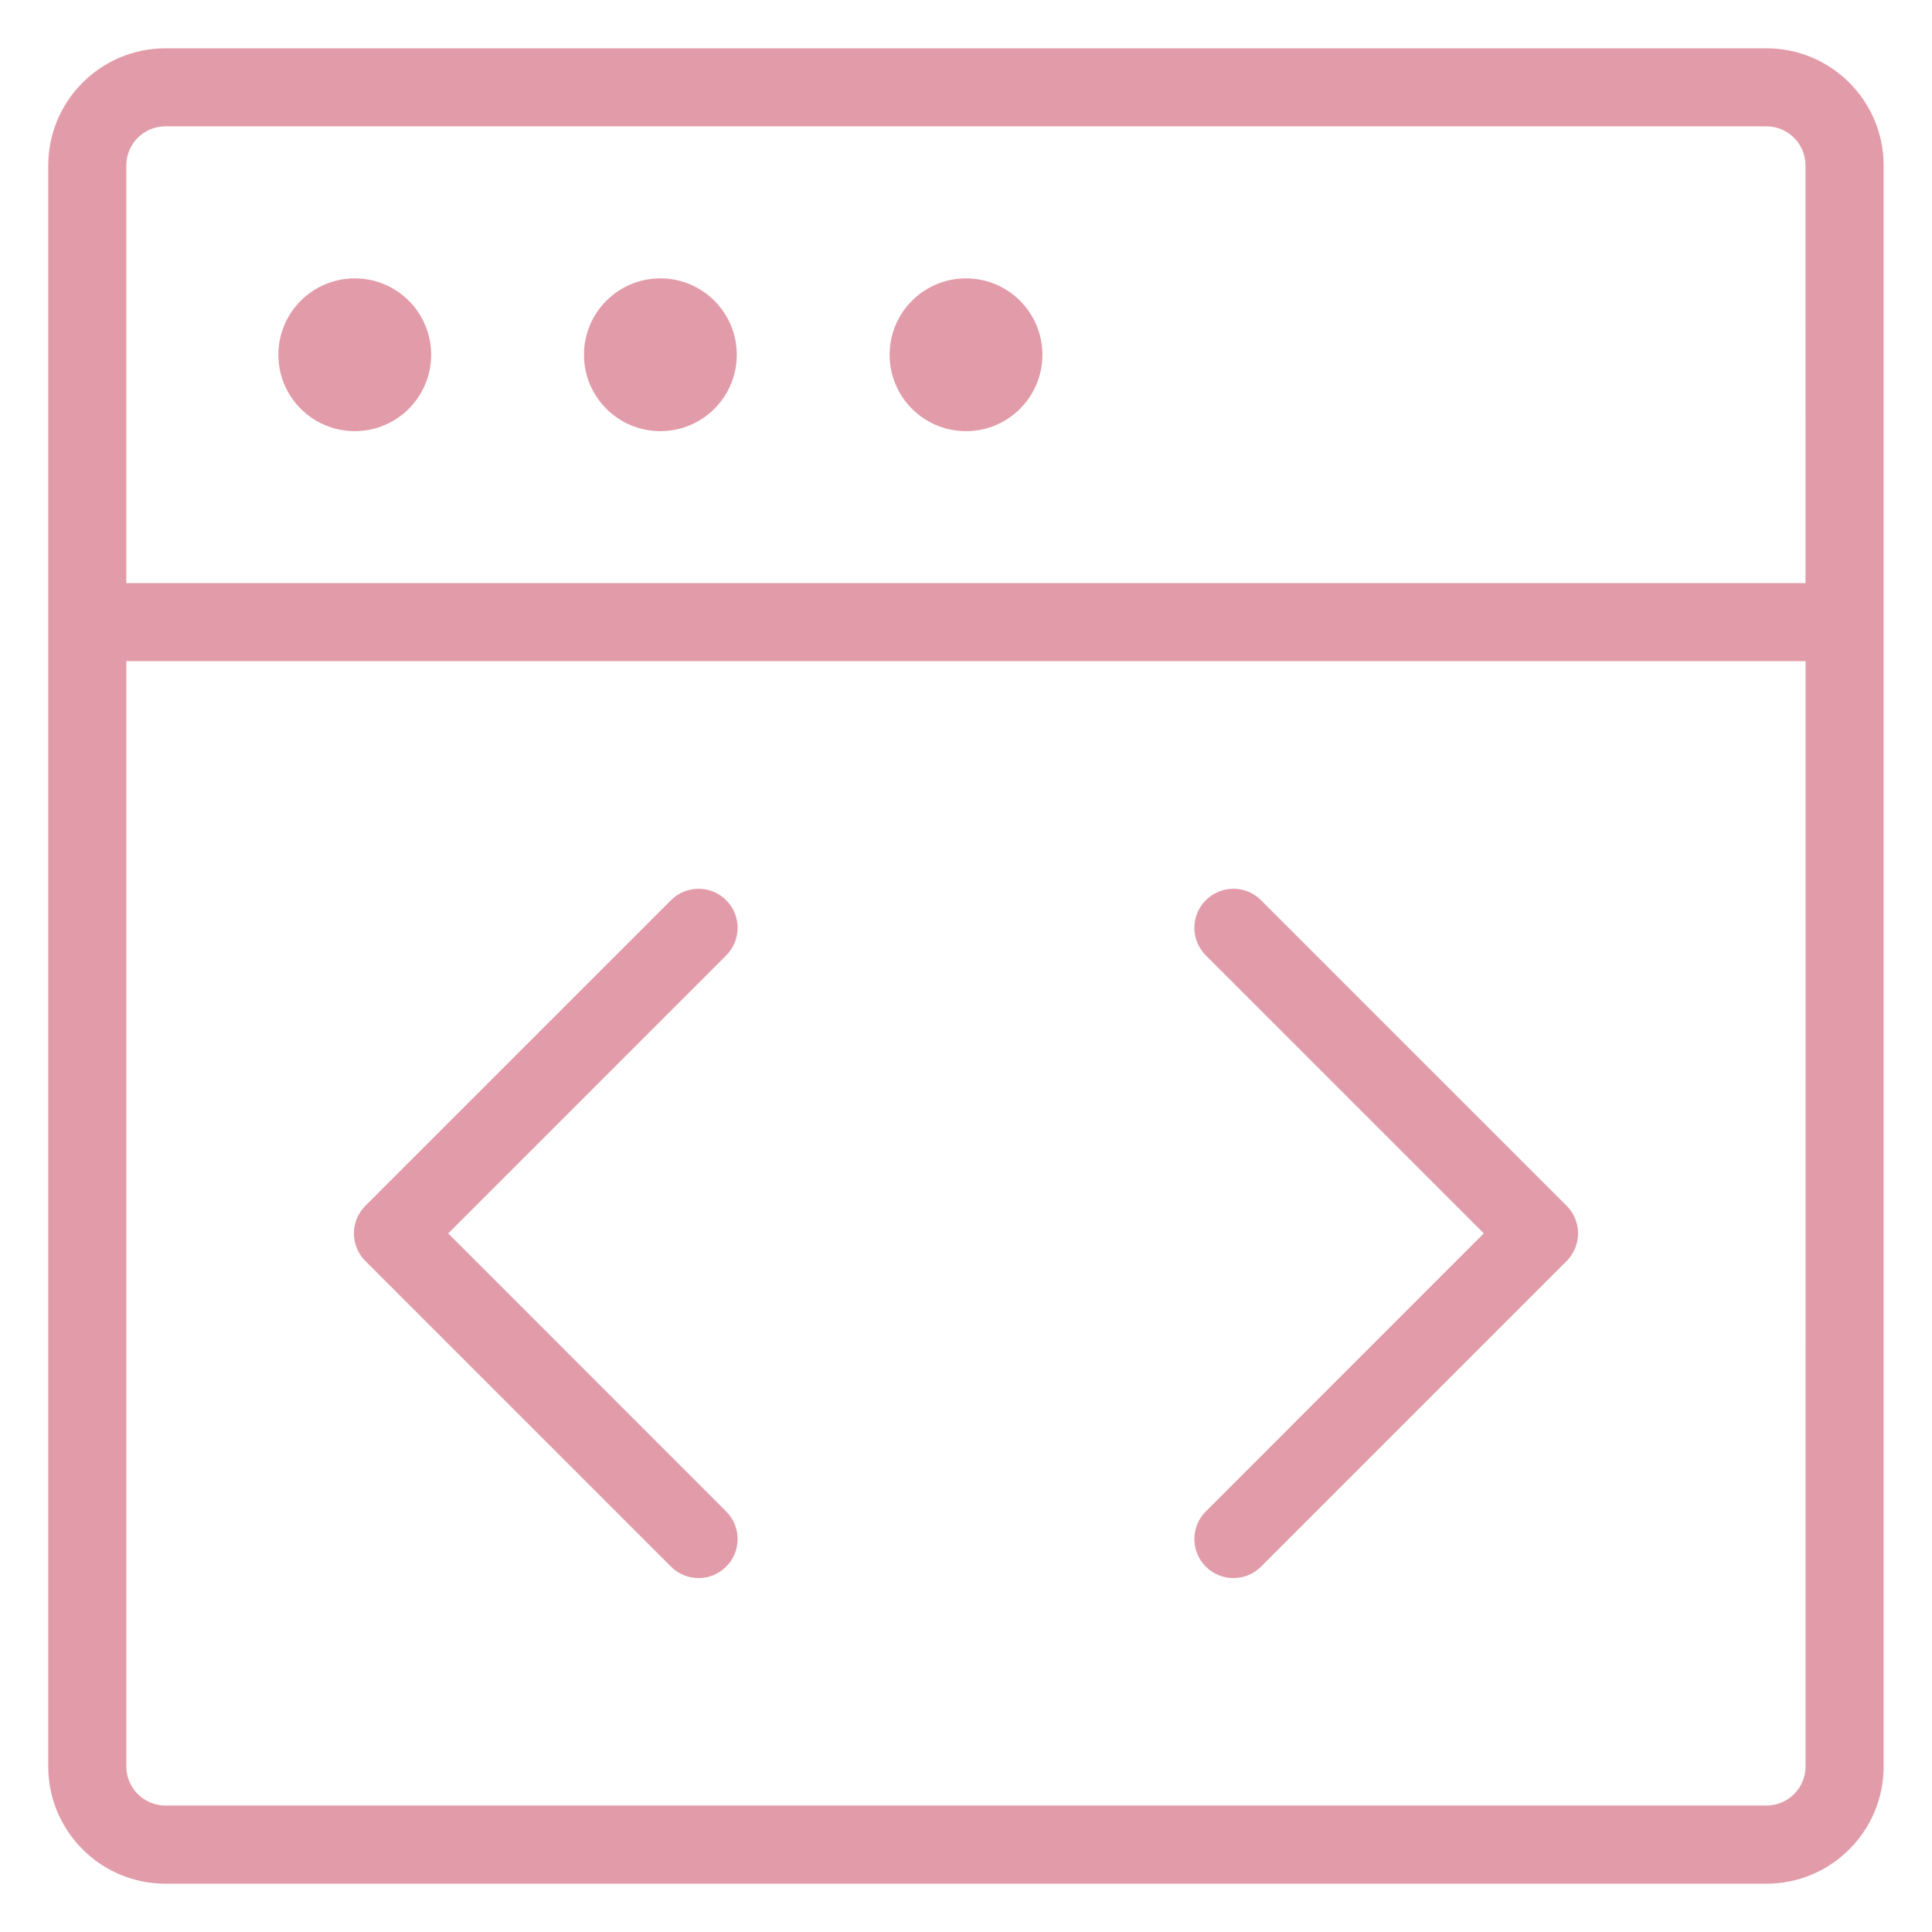 <?xml version="1.0" encoding="UTF-8"?>
<svg width="1200pt" height="1200pt" version="1.1" viewBox="0 0 1200 1200" xmlns="http://www.w3.org/2000/svg">
 <g fill="#e29ca9">
  <path d="m1097.2 30h-994.47c-40.125 0-72.766 32.641-72.766 72.766v994.47c0 40.125 32.641 72.766 72.766 72.766h994.47c40.125 0 72.766-32.641 72.766-72.766v-994.47c0-40.125-32.641-72.766-72.766-72.766zm24.254 1067.2c0 13.371-10.879 24.254-24.254 24.254h-994.47c-13.379 0-24.254-10.883-24.254-24.254v-686.53h1043zm0-735.04h-1043v-259.43c0-13.371 10.879-24.254 24.254-24.254h994.47c13.379 0 24.254 10.883 24.254 24.254z"/>
  <path d="m416.75 973.07c4.738 4.738 10.941 7.106 17.148 7.106 6.207 0 12.418-2.367 17.148-7.106 9.477-9.477 9.477-24.824 0-34.297l-172.66-172.68 172.66-172.66c9.477-9.477 9.477-24.824 0-34.297-9.477-9.477-24.836-9.477-34.297 0l-189.82 189.81c-4.547 4.547-7.106 10.719-7.106 17.148 0 6.43 2.559 12.602 7.106 17.148z"/>
  <path d="m748.95 973.07c4.738 4.738 10.941 7.106 17.148 7.106 6.207 0 12.418-2.367 17.148-7.106l189.82-189.83c4.547-4.547 7.106-10.719 7.106-17.148 0-6.43-2.559-12.602-7.106-17.148l-189.82-189.81c-9.477-9.477-24.836-9.477-34.297 0-9.477 9.477-9.477 24.824 0 34.297l172.66 172.66-172.66 172.68c-9.477 9.473-9.477 24.824 0 34.297z"/>
  <path d="m267.81 220.35c0 26.211-21.246 47.457-47.457 47.457-26.211 0-47.457-21.246-47.457-47.457 0-26.211 21.246-47.457 47.457-47.457 26.211 0 47.457 21.246 47.457 47.457"/>
  <path d="m457.63 220.35c0 26.211-21.246 47.457-47.457 47.457-26.211 0-47.457-21.246-47.457-47.457 0-26.211 21.246-47.457 47.457-47.457 26.211 0 47.457 21.246 47.457 47.457"/>
  <path d="m647.46 220.35c0 26.211-21.246 47.457-47.457 47.457s-47.457-21.246-47.457-47.457c0-26.211 21.246-47.457 47.457-47.457s47.457 21.246 47.457 47.457"/>
 </g>
</svg>
